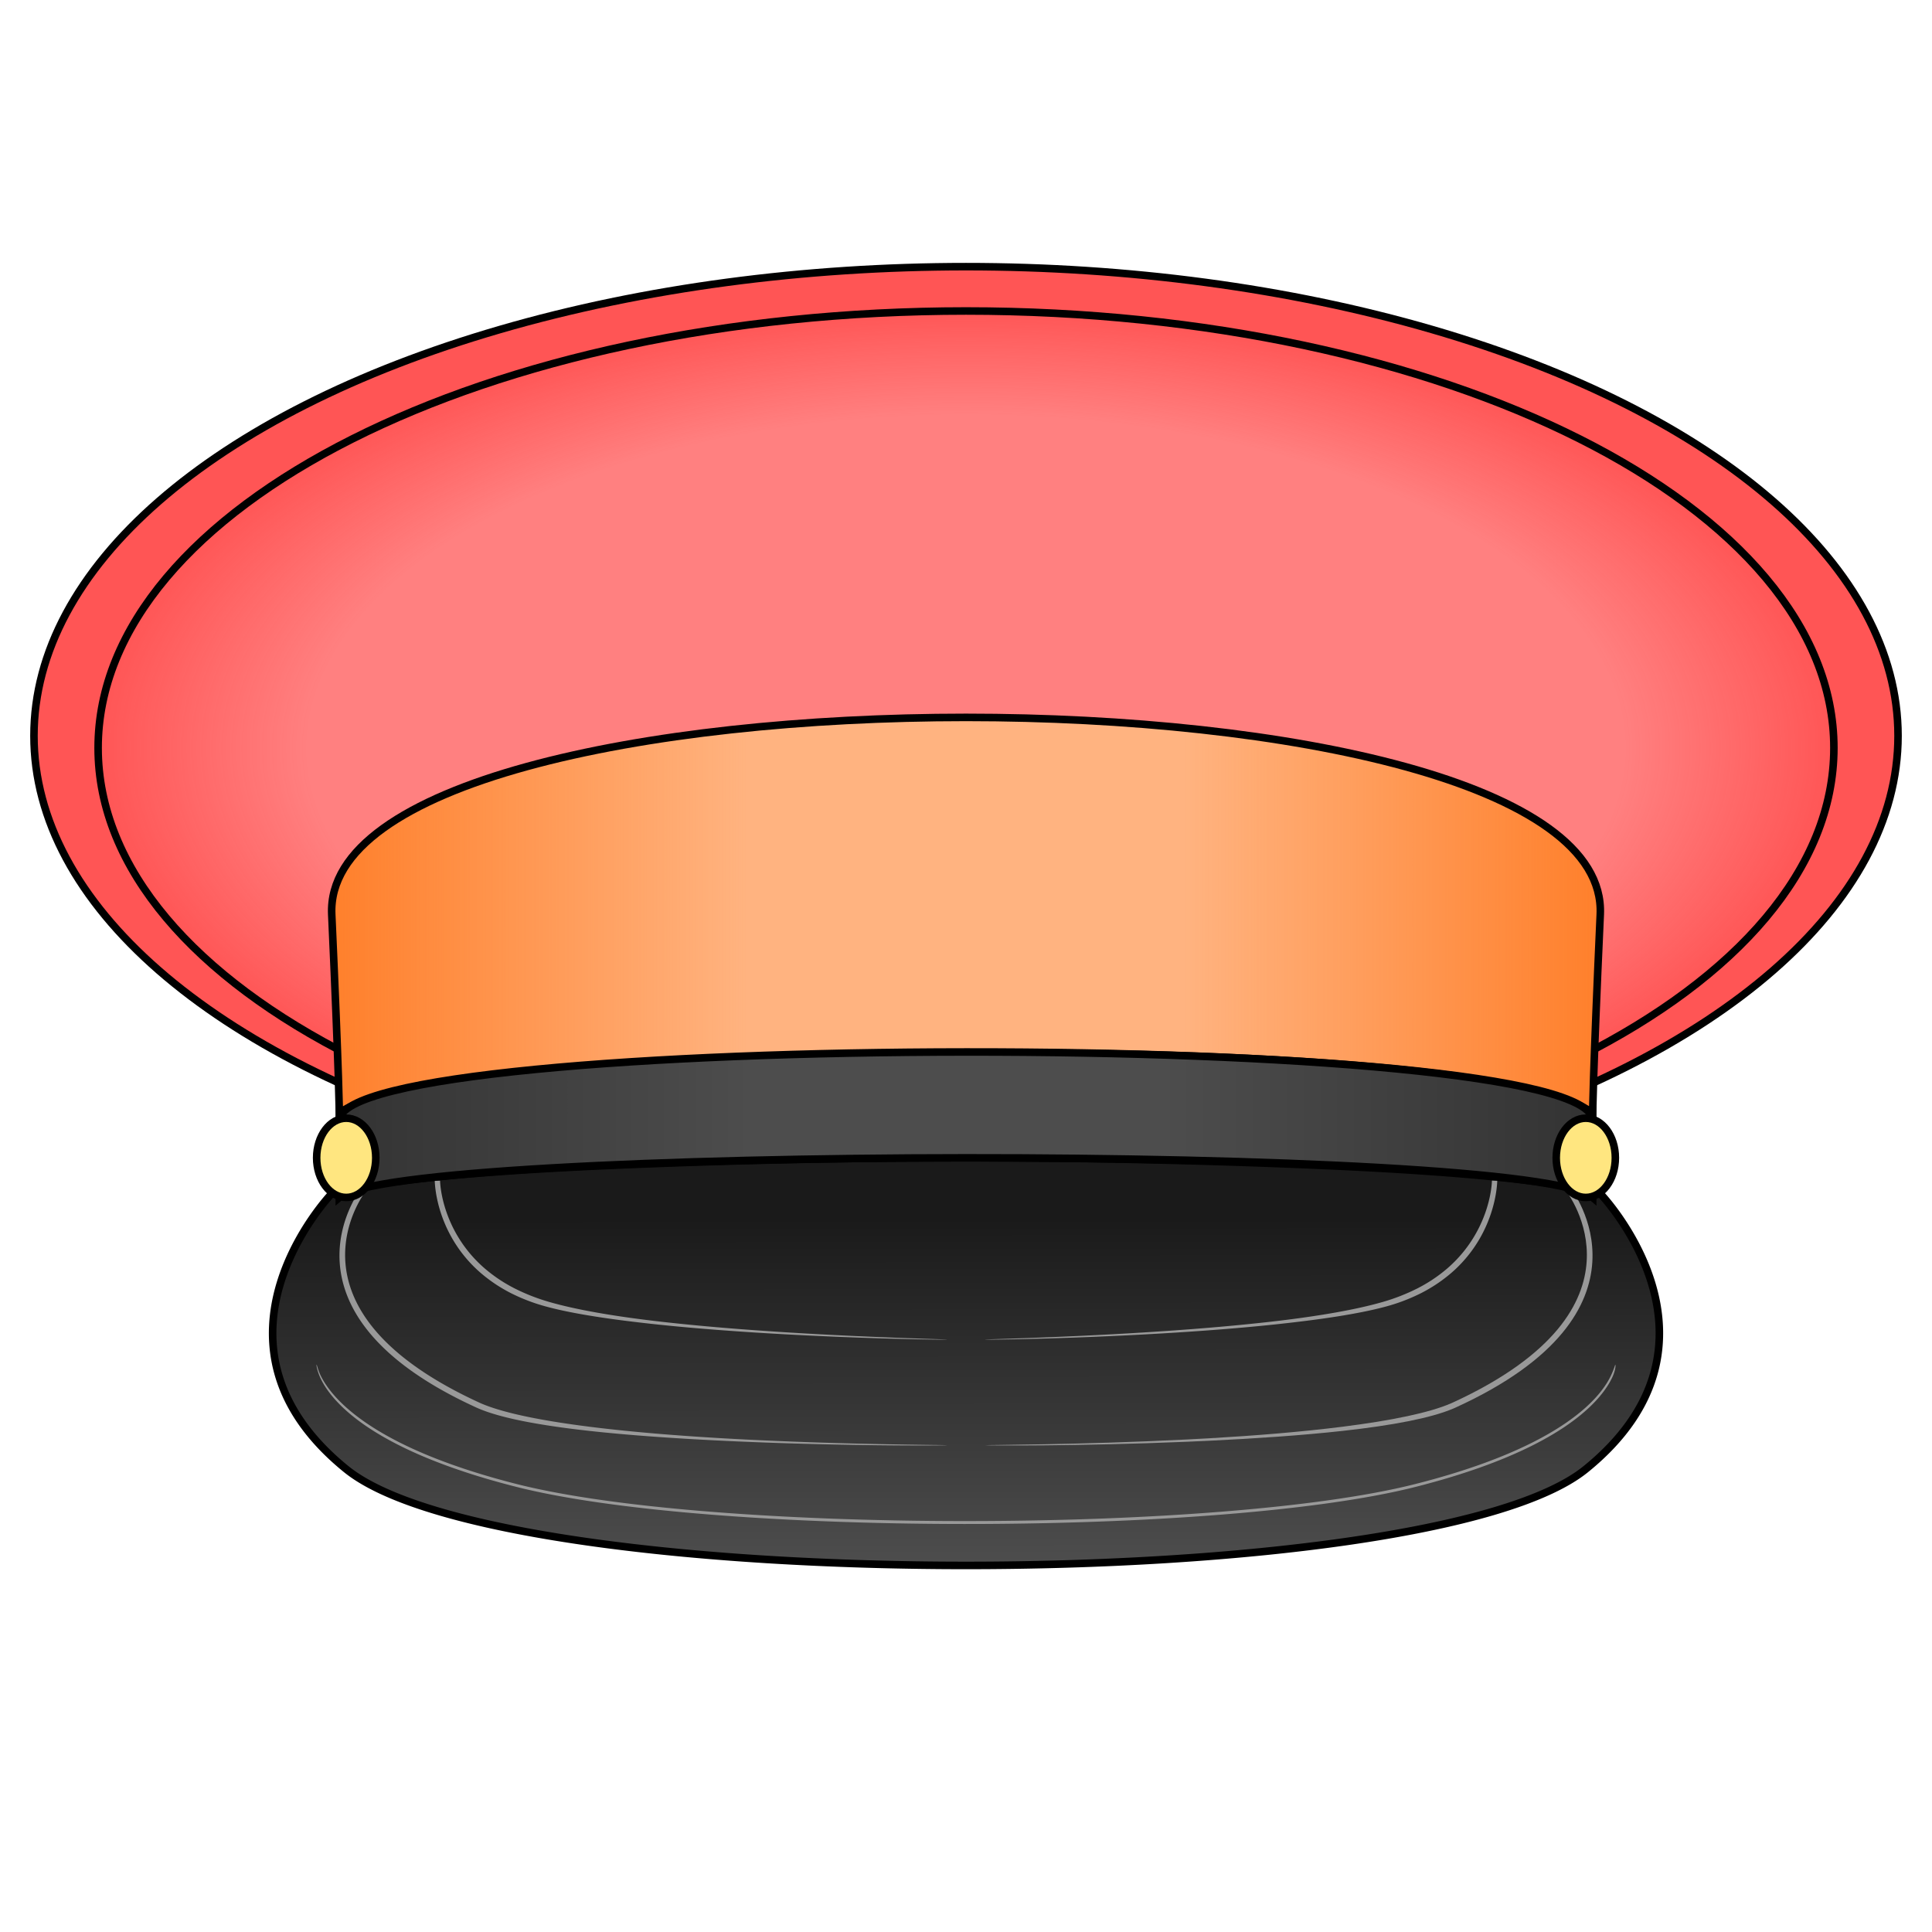 <svg xmlns="http://www.w3.org/2000/svg" xmlns:xlink="http://www.w3.org/1999/xlink" viewBox="0 0 256 256">
    <defs>
        <linearGradient id="innoGrad4">
            <stop offset="0" stop-color="#333"/>
            <stop offset=".33" stop-color="#4d4d4d"/>
            <stop offset=".655" stop-color="#4d4d4d"/>
            <stop offset="1" stop-color="#333"/>
        </linearGradient>
        <linearGradient id="innoGrad3">
            <stop offset="0" stop-color="#ff7f2a"/>
            <stop offset=".328" stop-color="#ff7f2a" stop-opacity="0"/>
            <stop offset=".671" stop-color="#ff7f2a" stop-opacity="0"/>
            <stop offset="1" stop-color="#ff7f2a"/>
        </linearGradient>
        <linearGradient id="innoGrad2">
            <stop offset="0" stop-color="#ff2a2a" stop-opacity="0"/>
            <stop offset=".756" stop-color="#ff2a2a" stop-opacity="0"/>
            <stop offset="1" stop-color="#ff2a2a" stop-opacity=".502"/>
        </linearGradient>
        <linearGradient id="innoGrad1">
            <stop offset="0" stop-color="#1a1a1a"/>
            <stop offset="1" stop-color="#4d4d4d"/>
        </linearGradient>
        <linearGradient id="linearGradient935" x1="128.441" x2="128.477" y1="161.458" y2="206.989" gradientUnits="userSpaceOnUse" xlink:href="#innoGrad1"/>
        <radialGradient id="radialGradient926" cx="128" cy="99.099" r="115.5" fx="128" fy="99.099" gradientTransform="matrix(1 0 0 .506 0 48.999)" gradientUnits="userSpaceOnUse" xlink:href="#innoGrad2"/>
        <linearGradient id="linearGradient951" x1="43.447" x2="212.553" y1="121.54" y2="121.54" gradientUnits="userSpaceOnUse" xlink:href="#innoGrad3"/>
        <linearGradient id="linearGradient963" x1="44.458" x2="211.542" y1="149.325" y2="149.325" gradientUnits="userSpaceOnUse" xlink:href="#innoGrad4"/>
    </defs>
    <ellipse cx="128" cy="97.5" fill="#f55" stroke="#000" stroke-miterlimit="10" rx="123.5" ry="62.167"/>
    <path fill="#ff8080" d="M243 99.102c0 31.964-51.492 57.888-115 57.888-63.505 0-115-25.924-115-57.888 0-31.979 51.495-57.895 115-57.895 63.508 0 115 25.916 115 57.895z"/>
    <path fill="url(#radialGradient926)" stroke="#000" stroke-miterlimit="10" d="M243 99.102c0 31.964-51.492 57.888-115 57.888-63.505 0-115-25.924-115-57.888 0-31.979 51.495-57.895 115-57.895 63.508 0 115 25.916 115 57.895z"/>
    <path fill="url(#linearGradient935)" stroke="#000" stroke-miterlimit="10" d="M81.042 154.416c-31.246 1.342-37.092 3.752-37.092 3.752s-18.824 19.666 1.926 36.5c20.972 17.015 143.278 17.014 164.25 0 20.75-16.834 1.926-36.5 1.926-36.5s-5.847-2.41-37.093-3.752a1095.933 1095.933 0 0 0-93.917 0z"/>
    <path fill="#ffb380" d="M44.958 147.5s0-4.166-1-26.333c-1.57-34.813 169.654-34.813 168.084 0-1 22.167-1 26.333-1 26.333-14.877-11.572-153.538-9.758-166.084 0z"/>
    <path fill="url(#linearGradient951)" stroke="#000" stroke-miterlimit="10" d="M44.958 147.5s0-4.166-1-26.333c-1.57-34.813 169.654-34.813 168.084 0-1 22.167-1 26.333-1 26.333-14.877-11.572-153.538-9.758-166.084 0z"/>
    <path fill="#999" d="M58.312 156.44c.001.003.016 2.962 1.85 6.496a17.34 17.34 0 0 0 4.273 5.313 19.896 19.896 0 0 0 3.885 2.536 25.993 25.993 0 0 0 4.399 1.713c3.52 1.028 8.457 1.875 13.93 2.525l.41.048c5.629.657 11.772 1.138 17.461 1.49 11.38.705 20.939.893 20.938.94 0 .047-9.563-.062-20.953-.673-5.695-.306-11.848-.737-17.493-1.337l-.411-.044c-5.477-.593-10.474-1.318-14.07-2.277a24.605 24.605 0 0 1-4.558-1.687 20.157 20.157 0 0 1-4.052-2.622 17.708 17.708 0 0 1-4.443-5.574c-1.868-3.675-1.861-6.807-1.874-6.842z"/>
    <path fill="#999" d="M48.403 157.933c.01-.013-.409.52-.915 1.472-.173.327-.357.703-.538 1.123-.71 1.648-1.368 3.965-1.19 6.658.178 2.686 1.189 5.768 3.85 8.963 2.665 3.2 6.998 6.526 13.839 9.675.086.04.174.08.264.119 1.441.627 3.405 1.193 5.764 1.7 2.503.537 5.434 1.003 8.622 1.405 5.45.688 11.639 1.187 17.705 1.534 1.031.06 2.058.114 3.077.166 14.035.705 26.577.702 26.577.753 0 .05-12.542.131-26.59-.455-1.02-.042-2.049-.088-3.08-.138-6.073-.293-12.278-.706-17.753-1.313-3.203-.356-6.16-.779-8.697-1.285-2.382-.476-4.41-1.028-5.923-1.674-.096-.04-.19-.082-.282-.124-6.921-3.159-11.366-6.543-14.126-9.862-2.763-3.323-3.824-6.566-3.998-9.416-.174-2.844.537-5.275 1.284-6.99.19-.44.385-.832.567-1.173.533-.997.972-1.564.981-1.576zM198.396 156.445c-.013.035-.006 3.167-1.874 6.842a17.707 17.707 0 0 1-4.443 5.574 20.16 20.16 0 0 1-4.052 2.622 24.61 24.61 0 0 1-4.558 1.687c-3.596.958-8.593 1.683-14.07 2.276l-.411.044c-5.645.6-11.799 1.03-17.493 1.336-11.39.612-20.952.721-20.953.674 0-.047 9.559-.236 20.937-.94 5.69-.352 11.833-.833 17.462-1.49l.41-.048c5.472-.65 10.41-1.497 13.93-2.524a25.999 25.999 0 0 0 4.4-1.713 19.899 19.899 0 0 0 3.885-2.536 17.34 17.34 0 0 0 4.272-5.314c1.835-3.534 1.849-6.493 1.85-6.494z"/>
    <path fill="#999" d="M208.159 157.494c.01.012.448.58.98 1.576.183.341.377.734.568 1.173.747 1.715 1.458 4.146 1.284 6.99-.174 2.85-1.235 6.094-3.999 9.417-2.76 3.318-7.205 6.703-14.126 9.862-.092.042-.186.083-.282.124-1.513.646-3.54 1.198-5.923 1.674-2.537.506-5.494.93-8.697 1.285-5.474.607-11.68 1.02-17.752 1.312-1.032.05-2.06.096-3.08.139-14.048.585-26.59.505-26.59.454 0-.05 12.542-.048 26.576-.753 1.02-.051 2.046-.106 3.077-.165 6.067-.347 12.255-.846 17.705-1.534 3.188-.402 6.119-.868 8.622-1.406 2.36-.506 4.323-1.072 5.764-1.7.09-.039.178-.078.264-.118 6.842-3.15 11.174-6.476 13.84-9.676 2.66-3.195 3.672-6.276 3.85-8.963.178-2.693-.48-5.01-1.19-6.658-.18-.42-.365-.796-.538-1.123-.506-.953-.924-1.485-.914-1.472z"/>
    <path fill="#999" d="M214.042 180.834c-.042-.003-.155.557-.627 1.524a26.47 26.47 0 0 1-.038.077c-.48.963-1.365 2.298-3.011 3.83-3.381 3.144-9.98 7.124-22.87 10.386-6.44 1.63-15.484 2.855-25.837 3.672-10.352.817-22.005 1.226-33.659 1.227h-.068c-12.906 0-24.39-.498-33.59-1.224-11.921-.94-20.315-2.275-25.838-3.674-9.146-2.318-14.315-4.804-16.984-6.272-2.871-1.579-4.714-3.031-5.888-4.114-1.473-1.36-2.481-2.685-3.088-3.888-.4-.792-.552-1.546-.586-1.544-.078.006.086.83.434 1.616.556 1.255 1.554 2.643 3.028 4.043 1.18 1.122 3.028 2.6 5.925 4.203 2.696 1.492 7.886 3.992 17.067 6.32 5.551 1.408 13.968 2.746 25.9 3.69 9.211.728 20.704 1.227 33.62 1.23H128c11.662 0 23.326-.408 33.69-1.228 10.36-.819 19.429-2.048 25.898-3.691 12.928-3.283 19.58-7.303 22.994-10.522 1.662-1.567 2.555-2.942 3.03-3.945l.038-.08c.464-1.017.434-1.633.392-1.636z"/>
    <path fill="url(#linearGradient963)" stroke="#000" stroke-miterlimit="10" d="M44.958 158.668v-10.167c0-12.02 166.084-12.272 166.084-.001v10.168c-8.229-7.095-158.074-6.905-166.084 0z"/>
    <ellipse cx="45.875" cy="153.418" fill="#ffe680" stroke="#000" stroke-miterlimit="10" rx="3.917" ry="5.25"/>
    <ellipse cx="210.125" cy="153.418" fill="#ffe680" stroke="#000" stroke-miterlimit="10" rx="3.917" ry="5.25"/>
</svg>
